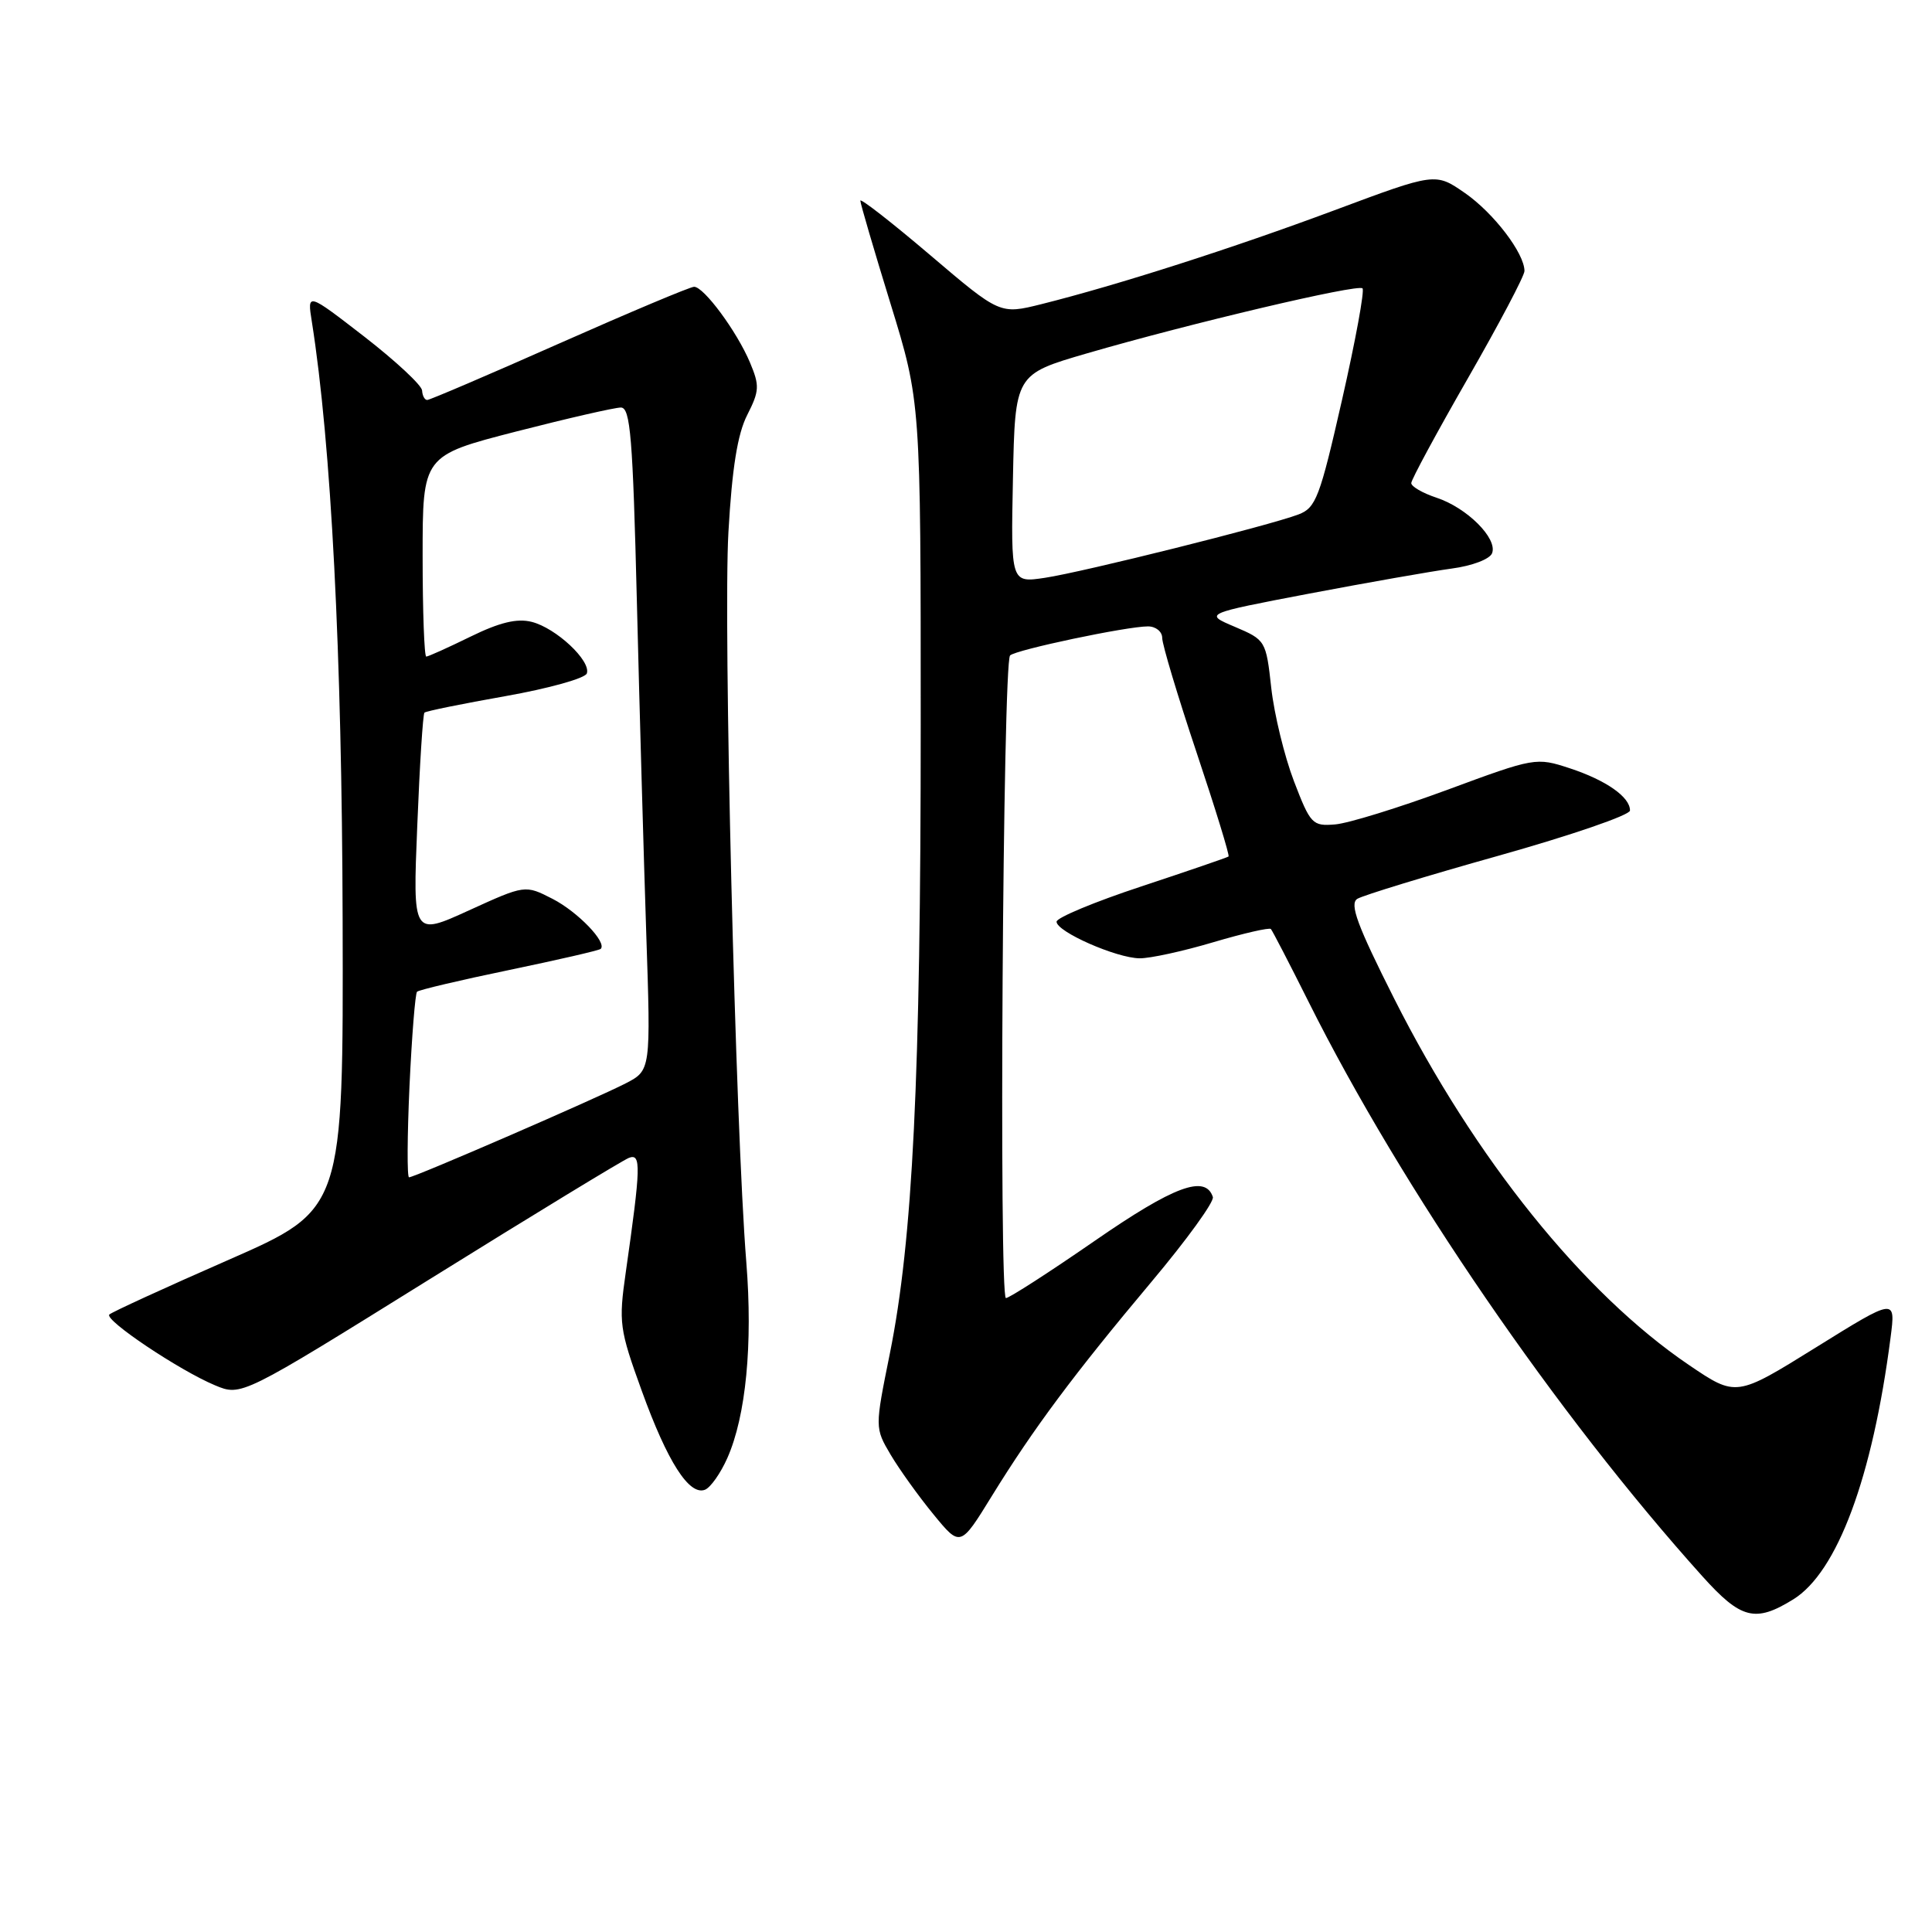 <?xml version="1.0" encoding="UTF-8" standalone="no"?>
<!DOCTYPE svg PUBLIC "-//W3C//DTD SVG 1.1//EN" "http://www.w3.org/Graphics/SVG/1.1/DTD/svg11.dtd" >
<svg xmlns="http://www.w3.org/2000/svg" xmlns:xlink="http://www.w3.org/1999/xlink" version="1.1" viewBox="0 0 256 256">
 <g >
 <path fill="currentColor"
d=" M 237.61 211.93 C 243.45 208.32 248.11 195.79 250.51 177.23 C 251.19 171.97 251.19 171.97 240.62 178.54 C 230.05 185.11 230.05 185.11 223.78 180.86 C 209.80 171.38 195.43 153.52 184.75 132.35 C 179.84 122.61 178.79 119.77 179.85 119.10 C 180.60 118.64 189.03 116.06 198.59 113.38 C 208.15 110.69 215.98 108.01 215.98 107.40 C 216.01 105.62 212.81 103.38 208.00 101.80 C 203.55 100.34 203.36 100.37 191.79 104.65 C 185.34 107.03 178.65 109.10 176.91 109.24 C 173.90 109.49 173.64 109.21 171.45 103.50 C 170.19 100.20 168.84 94.64 168.45 91.16 C 167.76 84.89 167.69 84.79 163.63 83.06 C 159.52 81.32 159.52 81.32 173.51 78.65 C 181.21 77.19 189.68 75.70 192.34 75.34 C 195.07 74.98 197.41 74.09 197.71 73.30 C 198.46 71.35 194.38 67.28 190.35 65.95 C 188.51 65.34 187.00 64.47 187.00 64.01 C 187.00 63.56 190.38 57.31 194.50 50.13 C 198.62 42.95 202.00 36.55 202.00 35.91 C 202.00 33.56 197.91 28.21 194.10 25.57 C 190.20 22.87 190.20 22.87 176.85 27.85 C 163.39 32.87 148.14 37.76 138.00 40.30 C 132.50 41.67 132.50 41.67 123.25 33.80 C 118.16 29.47 114.00 26.23 114.00 26.59 C 114.00 26.96 115.80 33.10 118.00 40.24 C 122.00 53.23 122.00 53.23 122.00 96.04 C 122.00 142.84 120.95 164.25 117.91 179.35 C 115.92 189.20 115.92 189.20 118.01 192.75 C 119.16 194.69 121.71 198.25 123.68 200.65 C 127.25 205.01 127.25 205.01 131.43 198.22 C 136.95 189.27 142.31 182.08 152.59 169.83 C 157.26 164.27 160.91 159.23 160.71 158.61 C 159.72 155.61 155.55 157.16 145.04 164.43 C 139.02 168.59 133.73 172.00 133.29 172.00 C 132.35 172.00 132.88 87.79 133.84 86.85 C 134.60 86.10 149.30 83.00 152.11 83.00 C 153.15 83.00 154.00 83.69 154.00 84.54 C 154.00 85.39 156.04 92.20 158.54 99.67 C 161.04 107.14 162.95 113.36 162.79 113.49 C 162.63 113.62 157.44 115.40 151.25 117.45 C 145.06 119.49 140.00 121.60 140.00 122.13 C 140.00 123.46 147.93 126.95 151.00 126.98 C 152.38 127.00 156.77 126.04 160.77 124.85 C 164.76 123.67 168.20 122.88 168.40 123.10 C 168.60 123.32 170.86 127.68 173.41 132.78 C 185.76 157.48 206.28 187.41 225.56 208.85 C 230.69 214.56 232.58 215.04 237.61 211.93 Z  M 96.38 193.19 C 98.84 187.63 99.76 178.12 98.89 167.25 C 97.45 149.40 95.82 82.67 96.52 70.51 C 97.00 62.03 97.73 57.49 99.01 54.99 C 100.63 51.80 100.67 51.11 99.37 48.02 C 97.64 43.92 93.27 38.00 91.97 38.00 C 91.46 38.00 83.43 41.38 74.13 45.50 C 64.83 49.63 56.94 53.00 56.61 53.00 C 56.27 53.00 55.97 52.44 55.93 51.75 C 55.90 51.06 52.46 47.86 48.29 44.62 C 40.70 38.75 40.70 38.75 41.32 42.62 C 43.89 58.90 45.31 86.55 45.40 121.88 C 45.50 160.26 45.50 160.26 30.28 166.94 C 21.90 170.61 14.80 173.87 14.49 174.18 C 13.77 174.89 23.77 181.59 28.49 183.56 C 31.99 185.02 31.99 185.02 56.92 169.51 C 70.63 160.98 82.52 153.74 83.34 153.42 C 84.97 152.80 84.92 154.56 82.92 168.57 C 81.96 175.28 82.07 176.10 85.04 184.30 C 88.44 193.70 91.32 198.20 93.41 197.40 C 94.15 197.11 95.48 195.22 96.38 193.19 Z  M 134.22 63.42 C 134.50 49.60 134.50 49.60 144.00 46.83 C 157.72 42.84 179.93 37.60 180.54 38.21 C 180.83 38.50 179.61 45.14 177.83 52.97 C 174.88 65.94 174.37 67.29 172.05 68.17 C 168.15 69.65 143.57 75.79 138.47 76.56 C 133.94 77.24 133.94 77.24 134.22 63.42 Z  M 54.26 143.92 C 54.57 137.28 55.02 131.65 55.26 131.41 C 55.50 131.17 61.00 129.87 67.47 128.53 C 73.95 127.18 79.41 125.93 79.60 125.73 C 80.46 124.87 76.55 120.82 73.23 119.11 C 69.58 117.24 69.58 117.24 62.14 120.63 C 54.69 124.03 54.69 124.03 55.29 109.41 C 55.61 101.37 56.04 94.63 56.24 94.43 C 56.43 94.23 61.27 93.25 66.98 92.24 C 72.69 91.23 77.54 89.88 77.76 89.23 C 78.32 87.55 73.67 83.21 70.45 82.40 C 68.50 81.91 66.20 82.47 62.34 84.36 C 59.38 85.81 56.74 87.00 56.48 87.00 C 56.22 87.00 56.00 81.01 56.00 73.68 C 56.00 60.37 56.00 60.37 68.39 57.18 C 75.21 55.43 81.45 54.00 82.27 54.00 C 83.53 54.00 83.85 57.93 84.39 79.75 C 84.74 93.91 85.30 113.67 85.63 123.66 C 86.24 141.83 86.24 141.83 82.89 143.56 C 79.03 145.55 54.95 156.00 54.20 156.00 C 53.93 156.00 53.96 150.57 54.26 143.92 Z "/>
</g>
</svg>